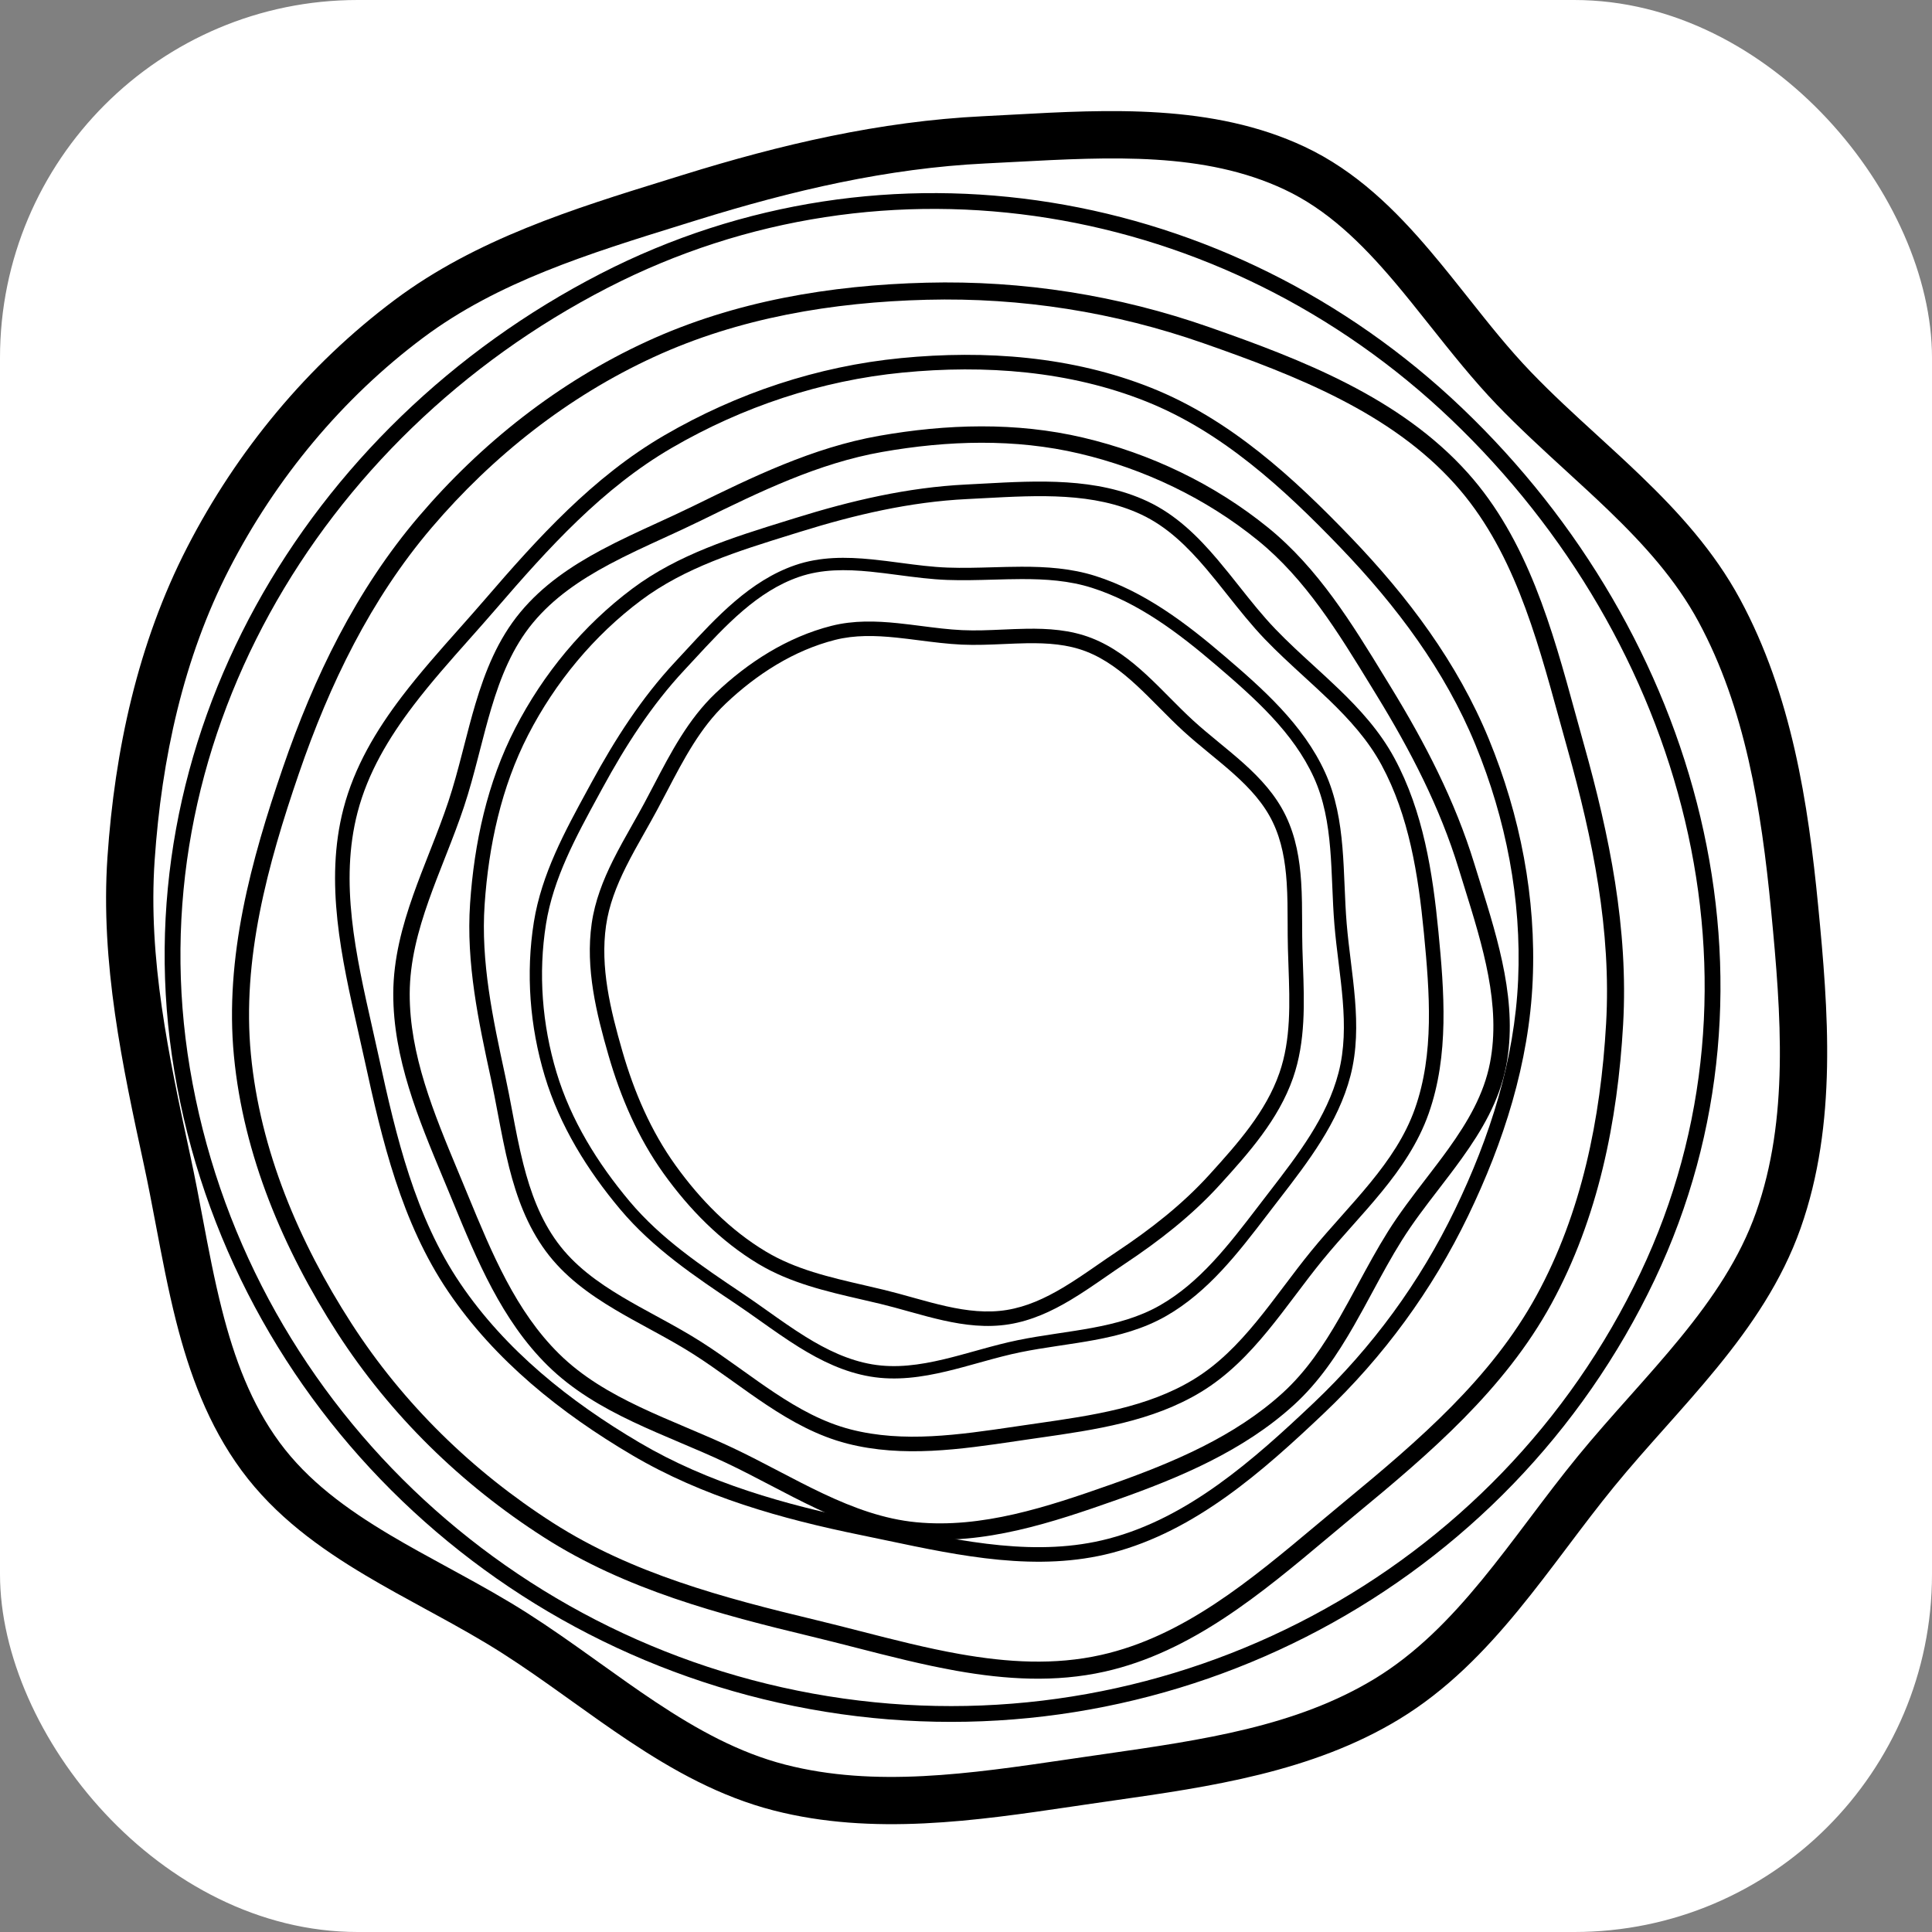 <svg width="1080" height="1080" viewBox="0 0 1080 1080" fill="none" xmlns="http://www.w3.org/2000/svg">
<rect x="0" y="0" width="1080" height="1080" fill="#808080" stroke="none"/>
<g clip-path="url(#clip0_14380_25295)">
<rect width="1080" height="1080" rx="200" fill="white"/>
<path fill-rule="evenodd" clip-rule="evenodd" d="M917.013 711.55C994.089 549.248 941.73 358.972 811.048 234.33C683.672 112.842 495.731 80.526 339.604 160.916C177.235 244.519 76.084 417.47 106.144 597.171C136.981 781.521 286.308 923.368 471.498 949.487C655.954 975.503 837.181 879.655 917.013 711.55ZM817.14 227.943C950.033 354.694 1004 548.957 924.986 715.335C843.471 886.984 658.479 984.774 470.264 958.227C281.371 931.585 128.929 786.883 97.438 598.628C66.657 414.616 170.282 238.172 335.564 153.069C495.238 70.853 687.211 104.019 817.14 227.943Z" fill="black"/>
<path fill-rule="evenodd" clip-rule="evenodd" d="M749.357 306.119C717.265 272.694 682.88 241.253 640.636 224.393C597.882 207.33 550.66 203.78 504.47 208.286C459.023 212.719 415.116 227.368 375.591 250.336C336.926 272.805 306.775 306.108 277.079 340.592C272.241 346.21 267.321 351.749 262.411 357.276C251.617 369.428 240.874 381.522 231.17 394.269C217.126 412.719 205.602 432.128 199.88 454.086C189.718 493.084 198.884 533.669 208.11 574.515C209.352 580.016 210.596 585.522 211.793 591.03C221.541 635.86 232.118 680.272 257.299 717.465C282.5 754.687 318.382 783.381 357.505 806.432C395.845 829.022 438.69 841.12 482.788 850.121C487.599 851.103 492.41 852.114 497.217 853.125C538.747 861.853 580.055 870.534 619.654 860.147C664.028 848.506 700.175 816.631 734.375 784.208C767.09 753.193 793.702 716.819 813.305 676.226C832.916 635.617 846.684 592.45 848.645 547.741C850.616 502.811 841.881 457.985 824.756 416.269C807.738 374.813 780.657 338.717 749.357 306.119ZM643.641 216.831C687.616 234.381 723.02 266.942 755.227 300.485C786.953 333.529 814.752 370.469 832.289 413.19C849.82 455.895 858.809 501.895 856.782 548.115C854.758 594.253 840.566 638.518 820.64 679.78C800.608 721.261 773.41 758.434 739.985 790.123C705.907 822.431 668.382 855.788 621.736 868.024C580.15 878.933 536.853 869.806 495.619 861.113C490.774 860.092 485.957 859.076 481.175 858.1C436.766 849.035 392.88 836.719 353.382 813.446C313.647 790.035 276.672 760.591 250.558 722.021C224.374 683.347 213.552 637.43 203.835 592.744C202.658 587.333 201.421 581.874 200.176 576.377C190.974 535.771 181.299 493.077 191.999 452.017C198.098 428.61 210.307 408.218 224.686 389.328C234.58 376.331 245.666 363.849 256.562 351.581C261.421 346.111 266.242 340.683 270.903 335.271C300.564 300.827 331.504 266.528 371.488 243.293C411.97 219.769 456.994 204.733 503.662 200.181C550.736 195.588 599.343 199.151 643.641 216.831Z" fill="black"/>
<path fill-rule="evenodd" clip-rule="evenodd" d="M167.078 432.413C149.477 483.727 135.168 536.364 140.249 589.372C145.391 643.019 166.994 694.077 196.431 739.746C225.394 784.68 264.165 822.538 309.248 851.377C353.352 879.59 404.172 893.134 455.978 905.573C464.418 907.599 472.82 909.753 481.204 911.903C499.636 916.629 517.98 921.333 536.449 924.605C563.179 929.341 589.557 930.94 615.479 925.132C661.52 914.818 698.857 883.534 736.434 852.048C741.495 847.807 746.561 843.563 751.652 839.365C793.097 805.202 833.662 770.398 858.889 724.26C884.135 678.086 894.781 625.361 897.817 572.286C900.793 520.274 890.432 469.192 876.178 418.465C874.623 412.93 873.098 407.381 871.575 401.835C858.411 353.928 845.319 306.276 813.291 270.621C777.401 230.665 724.855 210.113 672.781 191.882C622.969 174.442 570.848 166.227 518.09 167.567C465.311 168.908 412.999 177.702 365.408 199.612C317.581 221.631 275.599 254.739 241.347 294.915C207.31 334.839 184.244 382.366 167.078 432.413ZM130.767 590.295C125.478 535.116 140.405 480.818 158.069 429.322C175.469 378.592 199.031 329.865 234.107 288.722C269.169 247.595 312.238 213.593 361.438 190.942C410.551 168.332 464.233 159.39 517.86 158.027C571.773 156.658 625.039 165.055 675.933 182.873C727.822 201.039 782.648 222.231 820.376 264.233C854.01 301.678 867.705 351.639 880.747 399.219C882.279 404.81 883.803 410.368 885.348 415.869C899.703 466.954 910.393 519.236 907.328 572.82C904.244 626.726 893.403 680.989 867.242 728.836C841.011 776.812 799.012 812.677 757.7 846.731C752.698 850.855 747.678 855.068 742.623 859.309C705.283 890.642 666.023 923.586 617.548 934.445C589.915 940.635 562.147 938.851 534.78 934.002C515.95 930.666 497.017 925.813 478.409 921.043C470.111 918.916 461.878 916.805 453.747 914.853C402.003 902.429 349.723 888.596 304.115 859.422C257.939 829.884 218.167 791.07 188.426 744.929C158.427 698.387 136.095 645.879 130.767 590.295Z" fill="black"/>
<path fill-rule="evenodd" clip-rule="evenodd" d="M675.746 420.851C670.959 416.916 666.099 412.902 661.488 408.681C656.967 404.541 652.615 400.161 648.341 395.849L648.005 395.511C643.825 391.293 639.718 387.149 635.484 383.232C626.791 375.189 617.802 368.334 607.295 364.232C596.875 360.163 585.718 359.392 573.896 359.578C569.848 359.642 565.642 359.825 561.366 360.011C553.477 360.355 545.346 360.709 537.518 360.343C529.658 359.976 521.593 358.943 513.744 357.938C509.429 357.385 505.179 356.841 501.064 356.42C489.189 355.206 477.817 354.916 466.801 357.708C443.844 363.527 422.953 376.875 405.545 393.441C391.386 406.915 382.307 424.266 372.879 442.284C371.05 445.779 369.208 449.299 367.313 452.821C365.016 457.092 362.676 461.23 360.36 465.329C356.726 471.757 353.147 478.089 349.868 484.684C344.582 495.319 340.407 506.043 338.777 517.447C335.467 540.616 341.156 564.254 347.93 587.708C354.517 610.511 363.882 632.276 377.586 651.371C391.371 670.579 408.103 687.619 428.128 699.625C444.73 709.58 463.578 713.934 483.149 718.455C486.748 719.287 490.371 720.123 494.008 721.002C499.31 722.282 504.615 723.762 509.849 725.221C510.453 725.39 511.056 725.558 511.658 725.726C517.506 727.354 523.271 728.93 529.023 730.211C540.53 732.773 551.725 734.088 562.809 732.282C573.909 730.473 584.162 725.785 594.228 719.783C600.891 715.811 607.253 711.407 613.711 706.938C617.129 704.572 620.573 702.189 624.102 699.841C643.133 687.18 660.854 673.389 676.038 656.669C692.074 639.009 707.683 621.386 715.177 599.847C721.711 581.065 721.003 560.913 720.27 540.032C720.157 536.793 720.042 533.536 719.954 530.264C719.822 525.368 719.81 520.565 719.798 515.808C719.779 508.28 719.76 500.866 719.268 493.379C718.48 481.374 716.489 469.996 711.497 459.605C706.532 449.267 698.774 440.786 689.786 432.717C685.507 428.875 681.011 425.18 676.436 421.419L675.746 420.851ZM695.181 426.703C704.487 435.059 713.155 444.385 718.796 456.129C724.424 467.845 726.531 480.386 727.352 492.89C727.854 500.548 727.879 508.509 727.903 516.284C727.917 520.99 727.932 525.627 728.052 530.087C728.136 533.231 728.251 536.409 728.366 539.613C729.114 560.377 729.901 582.216 722.829 602.543C714.712 625.873 697.921 644.65 682.048 662.13C666.258 679.518 647.95 693.727 628.613 706.591C625.349 708.762 622.032 711.057 618.67 713.382C612.061 717.954 605.283 722.643 598.403 726.745C587.901 733.007 576.655 738.238 564.152 740.276C551.611 742.32 539.26 740.779 527.301 738.116C521.318 736.784 515.369 735.155 509.522 733.527C508.92 733.359 508.318 733.192 507.718 733.024C502.464 731.559 497.299 730.119 492.145 728.874C488.68 728.038 485.172 727.23 481.638 726.416C462.093 721.916 441.793 717.242 423.988 706.566C402.773 693.845 385.267 675.932 371.013 656.07C356.627 636.025 346.916 613.348 340.149 589.918C333.376 566.469 327.178 541.321 330.758 516.261C332.559 503.659 337.135 492.064 342.611 481.049C345.952 474.329 349.755 467.594 353.49 460.98C355.785 456.916 358.054 452.898 360.175 448.956C361.97 445.62 363.743 442.224 365.531 438.801C374.941 420.784 384.731 402.038 399.945 387.561C418.06 370.322 440.13 356.103 464.773 349.857C477.17 346.714 489.667 347.118 501.847 348.363C506.417 348.83 510.866 349.402 515.26 349.968C522.847 350.944 530.269 351.898 537.855 352.253C545.371 352.604 552.785 352.276 560.388 351.94C564.753 351.747 569.181 351.552 573.727 351.48C585.88 351.289 598.303 352.041 610.208 356.689C622.099 361.332 631.968 368.973 640.969 377.301C645.335 381.34 649.552 385.594 653.696 389.775L654.08 390.163C658.371 394.491 662.589 398.735 666.942 402.72C671.37 406.774 676.07 410.659 680.872 414.606C681.115 414.806 681.359 415.007 681.602 415.207C686.143 418.939 690.765 422.738 695.181 426.703Z" fill="black"/>
<path fill-rule="evenodd" clip-rule="evenodd" d="M486.689 319.571C472.699 318.183 459.337 318.119 446.673 322.483C423.293 330.539 405.677 349.597 387.956 368.769C386.137 370.737 384.316 372.706 382.489 374.665C364.119 394.352 349.657 416.911 336.655 440.813C335.974 442.065 335.292 443.316 334.611 444.566C321.853 467.968 309.31 490.975 305.224 516.518C300.809 544.122 303.039 572.741 311.114 599.552C319.119 626.125 334.008 650.206 352.018 671.641C369.49 692.434 392.057 707.657 415.129 723.116C419.94 726.34 424.596 729.642 429.22 732.921C436.179 737.857 443.065 742.741 450.298 747.228C462.158 754.586 474.307 760.429 487.595 762.683C500.81 764.925 514.054 763.069 527.642 759.838C533.422 758.463 539.195 756.857 545.044 755.231C546.075 754.944 547.108 754.657 548.143 754.37C555.025 752.465 562.005 750.589 569.029 749.15C575.949 747.733 582.956 746.647 589.886 745.604C590.634 745.492 591.38 745.38 592.126 745.268C598.317 744.34 604.434 743.423 610.473 742.303C623.999 739.794 636.85 736.313 648.459 729.671C670.781 716.901 686.859 695.902 703.116 674.669C704.079 673.411 705.043 672.153 706.008 670.895C707.198 669.345 708.39 667.799 709.582 666.253C725.787 645.233 741.8 624.464 748.238 599.715C751.646 586.613 751.716 573.116 750.591 559.24C750.028 552.303 749.173 545.327 748.303 538.268L748.26 537.922C747.407 531 746.544 523.998 745.96 517.008C745.364 509.885 745.064 502.698 744.767 495.596L744.764 495.512C744.465 488.357 744.168 481.289 743.582 474.309C742.411 460.351 740.096 446.988 734.452 434.617C722.985 409.484 701.553 390.392 679.857 371.845C658.617 353.688 636.28 336.828 610.326 328.575C597.712 324.564 584.571 323.681 570.98 323.713C565.877 323.725 560.626 323.871 555.318 324.019C546.742 324.257 538.014 324.5 529.505 324.189C520.478 323.859 511.162 322.632 502.058 321.433C496.833 320.745 491.679 320.066 486.689 319.571ZM503.498 314.651C512.322 315.819 520.981 316.965 529.756 317.286C538.123 317.592 546.368 317.359 554.72 317.123C560.07 316.971 565.465 316.819 570.964 316.806C584.805 316.773 598.78 317.659 612.403 321.991C639.755 330.688 662.978 348.344 684.315 366.585C705.871 385.013 728.512 405.015 740.705 431.74C746.828 445.159 749.236 459.432 750.437 473.729C751.037 480.878 751.338 488.092 751.636 495.222L751.637 495.235C751.936 502.386 752.231 509.452 752.814 516.431C753.387 523.284 754.236 530.17 755.094 537.135L755.129 537.419C755.997 544.457 756.871 551.575 757.447 558.68C758.599 572.89 758.583 587.273 754.893 601.461C748.083 627.641 731.216 649.498 715.194 670.259C713.941 671.883 712.693 673.5 711.456 675.112C710.424 676.456 709.39 677.807 708.353 679.163C692.314 700.127 675.438 722.186 651.864 735.673C639.274 742.876 625.546 746.531 611.722 749.095C605.559 750.238 599.321 751.173 593.145 752.099C592.398 752.211 591.651 752.323 590.905 752.435C583.975 753.478 577.128 754.541 570.404 755.918C563.628 757.306 556.843 759.127 549.971 761.029C548.951 761.312 547.928 761.596 546.902 761.881C541.058 763.507 535.143 765.152 529.228 766.559C515.312 769.868 501.01 771.963 486.449 769.494C471.92 767.029 458.902 760.685 446.682 753.104C439.353 748.557 432.072 743.398 424.921 738.332C420.323 735.075 415.779 731.855 411.311 728.862C388.369 713.489 364.963 697.758 346.761 676.095C328.343 654.175 312.882 629.277 304.531 601.552C296.168 573.79 293.844 544.113 298.433 515.423C302.713 488.662 315.798 464.675 328.417 441.542C329.153 440.192 329.888 438.846 330.619 437.501C343.764 413.336 358.547 390.221 377.469 369.942C379.304 367.976 381.148 365.978 383.007 363.963C400.496 345.008 419.321 324.605 444.44 315.949C458.516 311.099 473.065 311.279 487.365 312.697C492.843 313.24 498.2 313.95 503.498 314.651Z" fill="black"/>
<path fill-rule="evenodd" clip-rule="evenodd" d="M809.657 642.224C820.56 627.037 829.519 611.691 832.906 594.2C839.159 561.908 828.887 528.927 818.555 495.751C817.494 492.345 816.433 488.937 815.388 485.528C804.894 451.26 788.487 419.581 769.56 388.689C768.568 387.07 767.579 385.451 766.59 383.834C748.078 353.556 729.878 323.787 703.13 302.071C674.224 278.602 639.729 262.11 603.432 253.555C567.457 245.076 529.778 246.185 493.077 252.652C457.474 258.925 424.909 274.777 391.735 291.052C384.817 294.446 377.913 297.609 371.055 300.75C360.735 305.477 350.522 310.155 340.537 315.497C324.163 324.256 309.345 334.356 297.91 348.158C286.537 361.884 279.87 378.373 274.564 396.174C272.306 403.746 270.32 411.464 268.307 419.283C267.952 420.661 267.597 422.042 267.239 423.426C264.861 432.62 262.384 441.908 259.373 450.956C256.406 459.87 253.001 468.662 249.595 477.338C249.228 478.274 248.861 479.208 248.494 480.141C245.448 487.89 242.438 495.545 239.715 503.246C233.615 520.495 229.086 537.613 229.028 555.406C228.917 589.618 242.449 622.12 256.133 654.983C256.944 656.93 257.755 658.878 258.563 660.828C259.56 663.23 260.551 665.634 261.542 668.035C275.014 700.698 288.325 732.971 312.593 756.868C325.441 769.519 340.964 778.589 357.717 786.534C366.094 790.507 374.71 794.168 383.43 797.866L383.858 798.048C392.41 801.675 401.061 805.344 409.513 809.327C418.125 813.385 426.615 817.826 435.005 822.214L435.105 822.266C443.556 826.686 451.907 831.053 460.348 835.026C477.228 842.973 494.183 849.207 512.205 850.945C548.822 854.477 585.096 842.51 620.917 829.876C655.984 817.507 690.285 803.01 717.061 778.617C730.076 766.76 739.832 752.216 748.833 736.542C752.212 730.656 755.535 724.512 758.894 718.3C764.321 708.264 769.844 698.051 775.861 688.459C782.244 678.282 789.854 668.37 797.291 658.684C801.558 653.126 805.768 647.641 809.657 642.224ZM804.156 664.859C796.941 674.244 789.861 683.453 783.656 693.345C777.74 702.777 772.527 712.428 767.246 722.204C763.863 728.467 760.453 734.781 756.811 741.123C747.646 757.085 737.331 772.59 723.277 785.394C695.057 811.102 659.248 826.088 624.019 838.513C588.429 851.066 550.302 863.819 511.366 860.063C491.816 858.178 473.75 851.446 456.46 843.306C447.814 839.236 439.292 834.779 430.869 830.374L430.854 830.366C422.407 825.948 414.059 821.582 405.621 817.605C397.335 813.7 388.827 810.092 380.221 806.442L379.87 806.293C371.175 802.605 362.384 798.871 353.805 794.803C336.648 786.666 320.066 777.069 306.154 763.37C280.482 738.091 266.485 704.11 253.189 671.831C252.149 669.307 251.113 666.792 250.077 664.293C249.212 662.21 248.341 660.119 247.466 658.021C233.948 625.589 219.724 591.462 219.841 555.33C219.904 536.033 224.815 517.789 231.049 500.161C233.829 492.302 236.898 484.495 239.936 476.766C240.304 475.83 240.672 474.896 241.038 473.962C244.444 465.286 247.769 456.694 250.652 448.032C253.556 439.304 255.967 430.277 258.342 421.096C258.695 419.733 259.047 418.365 259.4 416.994C261.411 409.181 263.446 401.274 265.756 393.524C271.191 375.294 278.284 357.426 290.815 342.302C303.318 327.211 319.293 316.443 336.163 307.42C346.281 302.007 357.074 297.057 367.672 292.195C374.487 289.069 381.222 285.98 387.646 282.829C420.633 266.645 454.343 250.166 491.435 243.631C528.967 237.018 567.968 235.794 605.503 244.64C643.087 253.499 678.866 270.587 708.91 294.979C736.933 317.731 755.903 348.775 774.197 378.715C775.264 380.462 776.329 382.205 777.394 383.942C796.529 415.174 813.364 447.595 824.174 482.892C825.222 486.315 826.301 489.769 827.389 493.252C837.626 526.017 848.644 561.286 841.927 595.98C838.162 615.42 828.281 632.057 817.137 647.581C812.867 653.528 808.487 659.225 804.156 664.859Z" fill="black"/>
<path fill-rule="evenodd" clip-rule="evenodd" d="M674.44 318.135C663.67 305.432 652.349 294.368 637.988 287.633C611.476 275.198 580.842 276.84 550.026 278.492C546.863 278.661 543.697 278.831 540.534 278.986C508.743 280.539 477.922 287.748 447.242 297.297C445.634 297.798 444.027 298.296 442.421 298.794C412.359 308.121 382.803 317.291 358.366 335.578C331.957 355.34 310.371 381.438 295.245 410.821C280.253 439.943 273.167 472.626 270.91 505.635C268.719 537.659 275.438 569.157 282.392 601.273C283.842 607.969 285.095 614.605 286.34 621.194C288.214 631.112 290.068 640.926 292.543 650.689C296.601 666.7 302.148 681.663 311.609 694.522C321.019 707.311 333.815 716.651 348.033 725.106C354.08 728.703 360.311 732.098 366.625 735.539C367.737 736.145 368.853 736.753 369.97 737.363C377.391 741.418 384.872 745.579 392.032 750.147C399.086 754.647 405.941 759.499 412.696 764.326C413.424 764.846 414.152 765.367 414.878 765.886C420.91 770.2 426.869 774.463 432.929 778.489C446.501 787.507 460.296 795.145 475.628 799.079C505.108 806.646 536.025 802.091 567.286 797.486C569.138 797.213 570.991 796.94 572.845 796.67C575.129 796.336 577.413 796.008 579.695 795.679C610.738 791.212 641.411 786.799 667.199 771.123C680.852 762.824 691.986 751.439 702.414 738.75C707.628 732.405 712.624 725.787 717.676 719.086L717.923 718.758C722.876 712.187 727.887 705.54 733.126 699.133C738.464 692.605 744.105 686.265 749.679 680.001L749.747 679.924C755.364 673.613 760.911 667.376 766.14 660.977C776.596 648.179 785.591 634.943 790.938 619.806C801.8 589.051 799.223 555.207 795.974 521.608C792.793 488.715 787.614 456.018 772.294 427.639C764.847 413.845 754.387 402.269 742.792 391.097C738.438 386.903 733.848 382.701 729.208 378.452C721.713 371.588 714.084 364.603 707.097 357.328C699.683 349.61 692.76 340.894 685.994 332.376C682.112 327.489 678.281 322.666 674.44 318.135ZM692.785 327.814C699.338 336.075 705.768 344.181 712.974 351.683C719.845 358.837 727.055 365.432 734.358 372.114C739.037 376.393 743.754 380.709 748.446 385.229C760.254 396.605 771.423 408.871 779.464 423.767C795.611 453.677 800.89 487.779 804.085 520.823C807.313 554.206 810.172 589.817 798.621 622.519C792.822 638.939 783.161 653.023 772.45 666.133C767.095 672.687 761.432 679.052 755.835 685.341L755.827 685.35C750.213 691.659 744.666 697.893 739.435 704.291C734.298 710.572 729.37 717.11 724.386 723.722L724.183 723.991C719.146 730.672 714.05 737.426 708.71 743.924C698.03 756.919 686.215 769.1 671.432 778.086C644.152 794.669 611.86 799.3 581.186 803.7C578.787 804.044 576.398 804.386 574.021 804.733C572.04 805.022 570.051 805.316 568.056 805.611C537.201 810.168 504.735 814.963 473.602 806.973C456.974 802.705 442.289 794.493 428.419 785.276C422.235 781.168 416.158 776.821 410.143 772.518C409.414 771.997 408.685 771.476 407.958 770.956C401.203 766.129 394.503 761.39 387.649 757.017C380.742 752.61 373.473 748.563 366.062 744.515C364.962 743.913 363.858 743.312 362.752 742.709C356.443 739.271 350.058 735.792 343.867 732.11C329.307 723.451 315.413 713.442 305.045 699.352C294.7 685.292 288.825 669.186 284.644 652.692C282.136 642.799 280.171 632.426 278.241 622.239C277 615.689 275.774 609.216 274.427 602.997C267.513 571.063 260.498 538.442 262.78 505.08C265.089 471.322 272.358 437.476 288 407.092C303.662 376.667 326.035 349.594 353.483 329.053C379.086 309.894 409.906 300.341 439.63 291.127C441.364 290.59 443.095 290.053 444.82 289.516C475.839 279.862 507.39 272.446 540.137 270.846C543.312 270.691 546.522 270.516 549.757 270.34C580.198 268.681 612.964 266.895 641.449 280.255C657.41 287.741 669.647 299.88 680.656 312.865C684.873 317.839 688.851 322.855 692.785 327.814Z" fill="black"/>
<path fill-rule="evenodd" clip-rule="evenodd" d="M779.465 157.528C760.858 135.582 741.798 117.09 717.953 105.904C673.185 84.902 621.346 87.653 567.281 90.521C561.832 90.81 556.361 91.101 550.872 91.368C496.139 94.034 442.931 106.444 389.675 123.012C386.972 123.853 384.273 124.691 381.579 125.526C328.867 141.878 278.259 157.577 236.511 188.816C191.231 222.697 154.177 267.482 128.203 317.947C102.55 367.791 90.337 423.923 86.446 480.936C82.703 535.784 94.207 589.882 106.374 646.033C108.984 658.078 111.191 669.765 113.366 681.279C116.593 698.372 119.749 715.084 124.044 732.017C131.035 759.58 140.465 784.821 156.306 806.347C172 827.676 193.495 843.465 218.038 858.064C228.479 864.274 239.232 870.135 250.248 876.139C252.193 877.2 254.148 878.265 256.11 879.338C269.062 886.416 282.271 893.761 294.951 901.852C307.404 909.798 319.48 918.347 331.262 926.767C332.534 927.676 333.802 928.583 335.067 929.488C345.601 937.023 355.908 944.396 366.384 951.358C389.835 966.941 413.229 979.833 438.997 986.45C489.18 999.337 541.947 991.58 596.817 983.514C599.923 983.058 603.036 982.6 606.155 982.145C610.054 981.577 613.945 981.017 617.824 980.459C672.277 972.621 724.569 965.094 768.432 938.437C791.397 924.479 810.306 905.22 828.303 883.32C837.301 872.369 845.939 860.928 854.758 849.228L855.219 848.616C863.836 837.184 872.636 825.509 881.849 814.241C891.239 802.756 901.149 791.62 910.844 780.725L910.999 780.55C920.808 769.527 930.396 758.747 939.418 747.703C957.463 725.615 972.651 703.166 981.633 677.726C1000.06 625.545 995.762 567.841 990.07 509.076C984.525 451.819 975.557 395.845 949.45 347.492C936.906 324.261 919.192 304.587 899.125 285.254C891.78 278.177 883.877 270.938 875.818 263.556C862.602 251.449 848.967 238.96 836.69 226.178C823.598 212.548 811.135 196.867 799.18 181.826C792.455 173.365 785.891 165.106 779.465 157.528ZM821.201 167.048C832.467 181.257 843.325 194.954 855.742 207.882C867.643 220.272 879.914 231.492 892.507 243.007C900.69 250.49 909.009 258.097 917.452 266.231C938.211 286.231 958.229 308.147 972.706 334.96C1001.5 388.282 1010.79 448.817 1016.38 506.566C1022.01 564.629 1027.21 628.065 1006.56 686.558C996.112 716.155 978.767 741.35 959.9 764.444C950.475 775.98 940.523 787.164 930.786 798.107L930.759 798.137C920.95 809.161 911.356 819.943 902.324 830.99C893.444 841.851 884.912 853.17 876.196 864.734L875.876 865.158C867.105 876.794 858.142 888.673 848.737 900.119C829.926 923.01 808.812 944.848 782.185 961.03C733.491 990.625 675.952 998.856 622.698 1006.47C618.438 1007.08 614.206 1007.69 610.007 1008.3C606.472 1008.82 602.915 1009.34 599.34 1009.87C545.798 1017.78 488.005 1026.32 432.456 1012.05C402.479 1004.35 376.196 989.595 351.775 973.367C340.893 966.135 330.202 958.486 319.717 950.986C318.446 950.077 317.178 949.17 315.913 948.266C304.13 939.846 292.56 931.662 280.754 924.129C268.896 916.563 256.376 909.588 243.458 902.528C241.552 901.487 239.635 900.442 237.71 899.393C226.708 893.397 215.455 887.265 204.548 880.777C178.892 865.516 153.83 847.553 135.022 821.993C116.31 796.564 105.81 767.613 98.421 738.481C94.019 721.125 90.503 702.597 87.093 684.633C84.931 673.247 82.813 662.087 80.54 651.595C68.5 596.03 56.033 538.289 60.073 479.098C64.129 419.658 76.936 359.759 104.695 305.824C132.405 251.985 172.008 204.043 220.653 167.644C266.177 133.58 320.88 116.639 372.494 100.654C375.605 99.691 378.704 98.731 381.789 97.771C436.14 80.862 491.716 67.782 549.548 64.966C555.079 64.697 560.696 64.389 566.382 64.078C619.221 61.186 677.979 57.969 729.152 81.976C758.198 95.602 780.234 117.588 799.618 140.451C807.265 149.469 814.309 158.355 821.201 167.048Z" fill="black"/>
</g>
<defs>
<clipPath id="clip0_14380_25295">
<rect width="1080" height="1080" rx="200" fill="white"/>
</clipPath>
</defs>
</svg>
